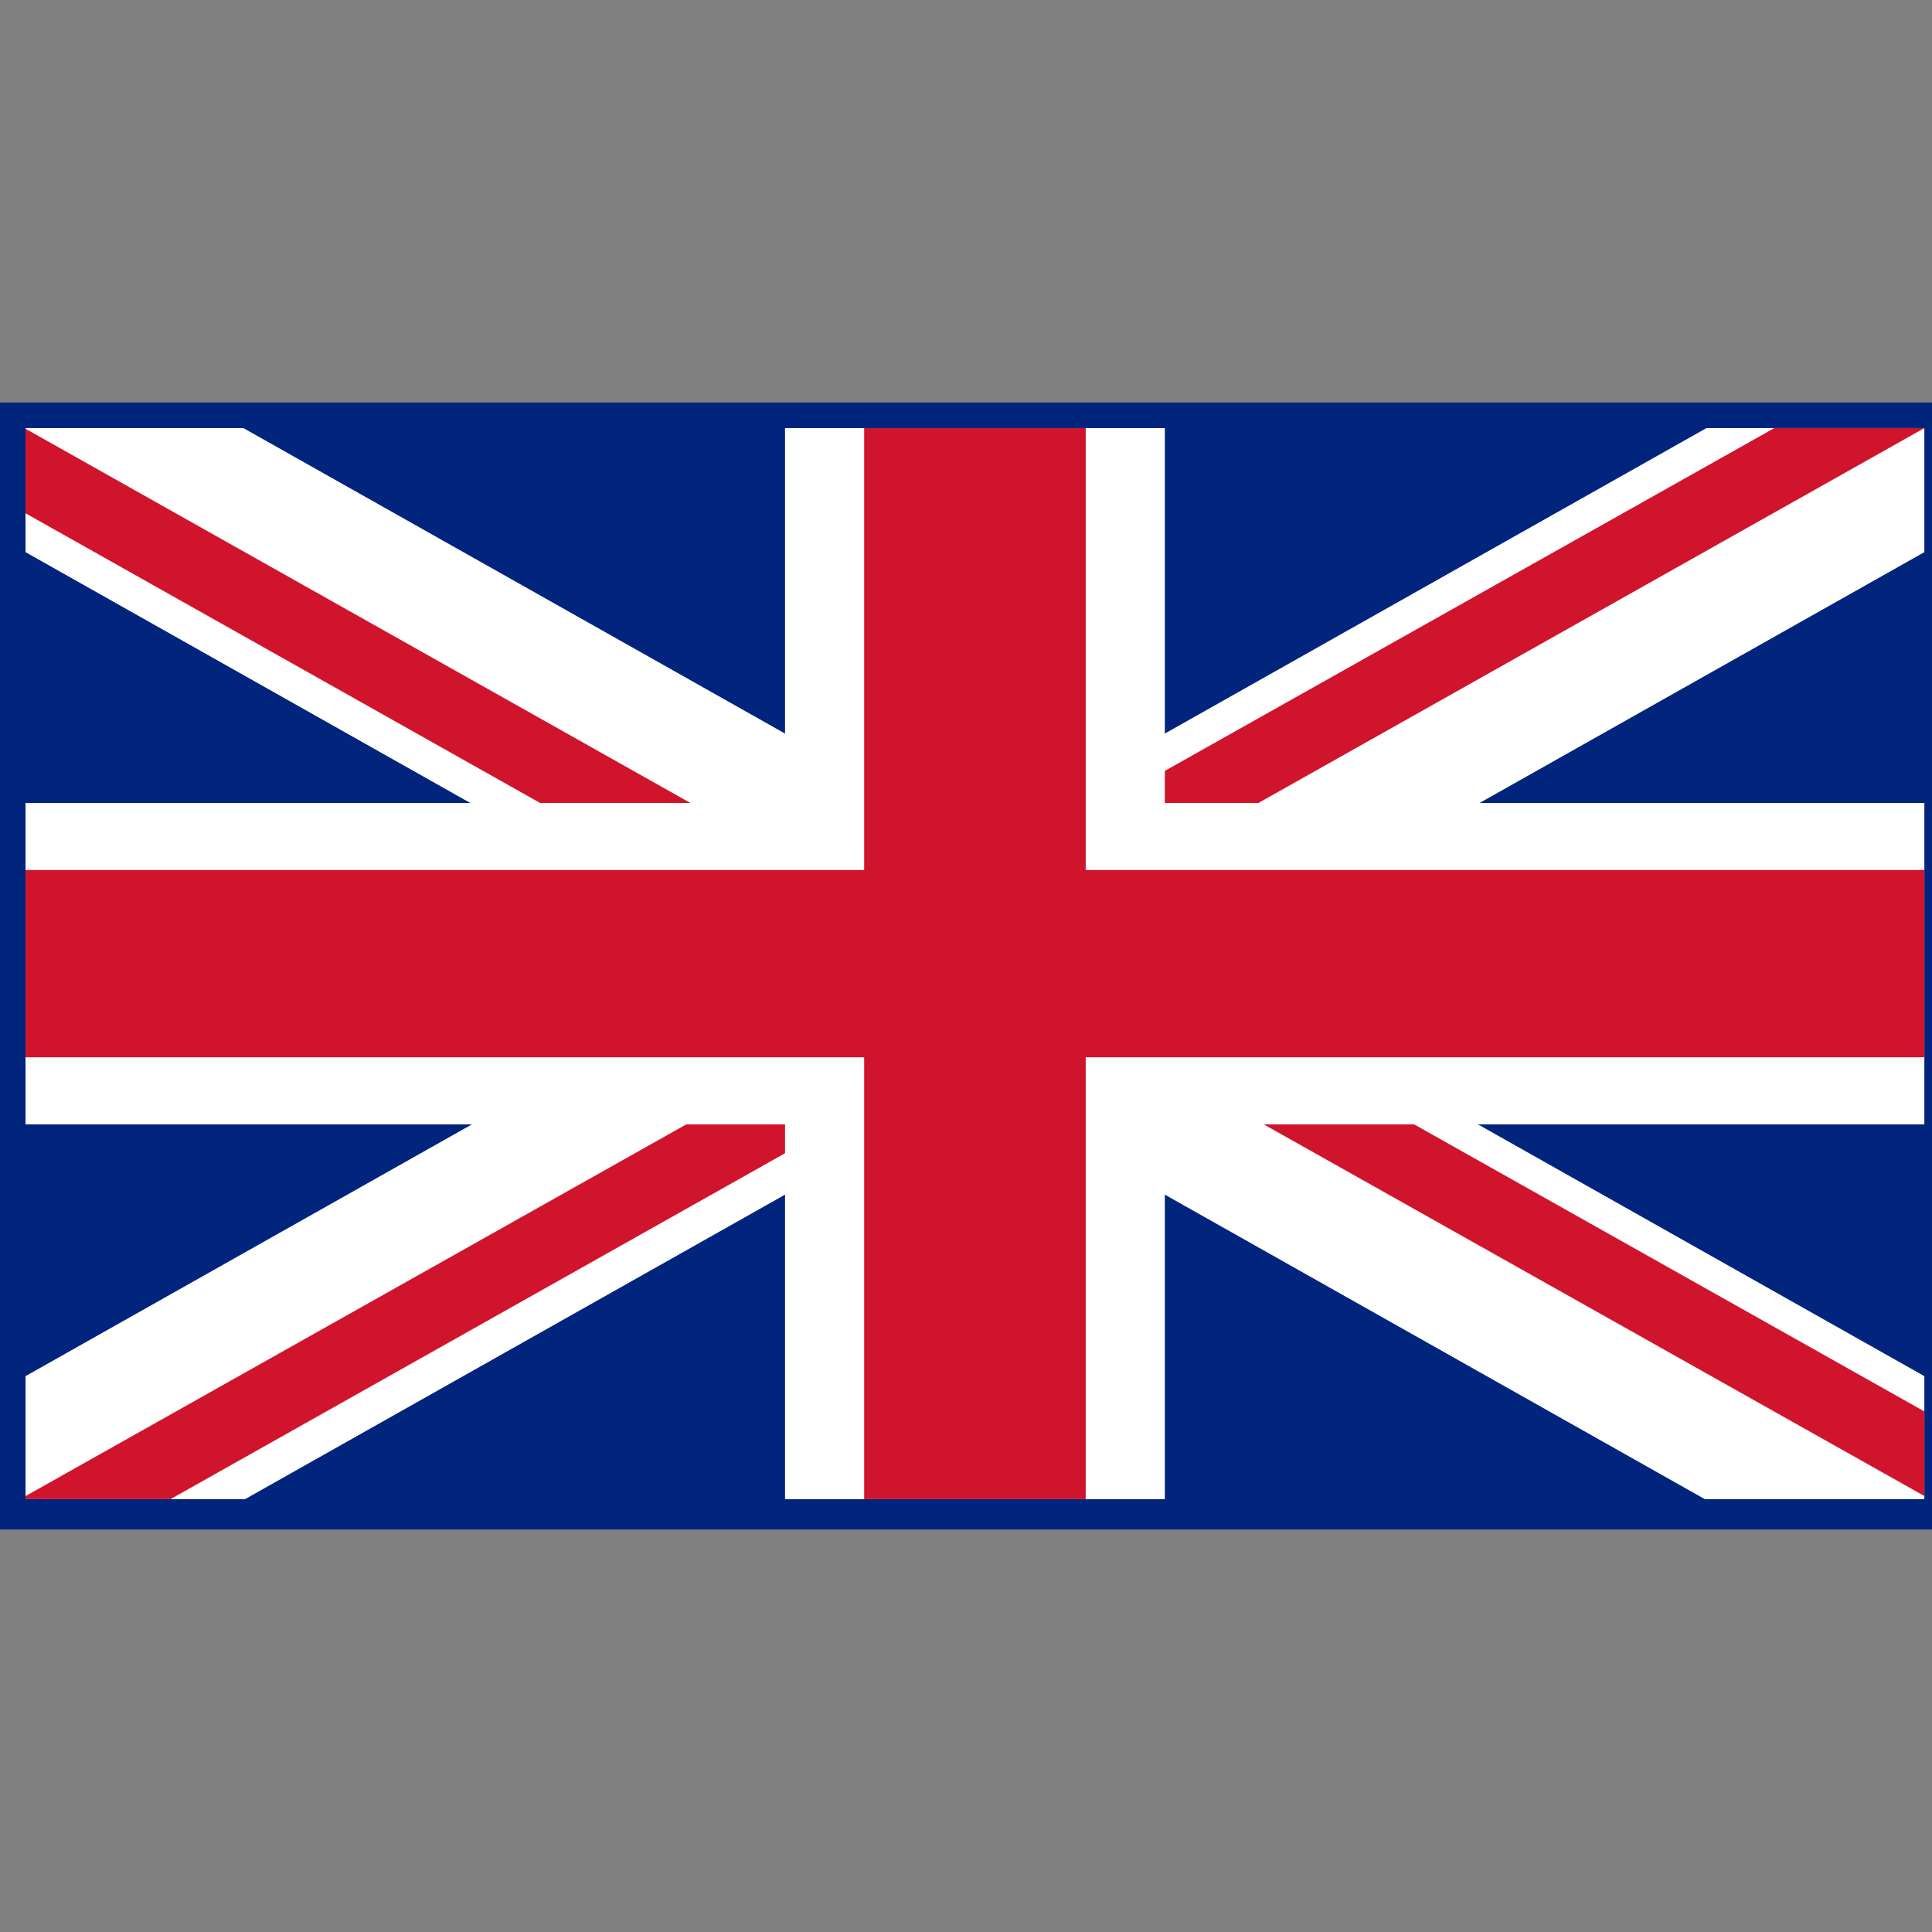 <?xml version="1.0" encoding="UTF-8"?>
<svg width="24px" height="24px" viewBox="0 0 24 24" version="1.1" xmlns="http://www.w3.org/2000/svg" xmlns:xlink="http://www.w3.org/1999/xlink">
    <rect x="0" y="0" width="24" height="24" fill="#808080" stroke="none"/>
    <!-- Generator: Sketch 54.1 (76490) - https://sketchapp.com -->
    <title>United Kingdom</title>
    <desc>Created with Sketch.</desc>
    <g id="United-Kingdom" stroke="none" stroke-width="1" fill="none" fill-rule="evenodd">
        <polygon id="Fill-2" fill="#01247D" points="0 5 24 5 24 19 0 19"></polygon>
        <g id="Group-2" transform="translate(0, 5)">
            <polyline id="Fill-3" fill="#FFFFFF" points="23.905 4.975 14.47 4.975 14.47 0.318 9.752 0.318 9.752 4.975 0.317 4.975 0.317 8.967 9.752 8.967 9.752 13.623 14.47 13.623 14.47 8.967 23.905 8.967 23.905 4.975"></polyline>
            <polyline id="Fill-4" fill="#FFFFFF" points="23.905 12.095 3.024 0.318 0.317 0.318 0.317 1.859 21.178 13.623 23.905 13.623 23.905 12.095"></polyline>
            <polyline id="Fill-5" fill="#FFFFFF" points="0.317 12.095 21.198 0.318 23.905 0.318 23.905 1.859 3.044 13.623 0.317 13.623 0.317 12.095"></polyline>
            <polyline id="Fill-6" fill="#CF142B" points="23.905 5.807 13.487 5.807 13.487 0.318 10.735 0.318 10.735 5.807 0.317 5.807 0.317 8.134 10.735 8.134 10.735 13.623 13.487 13.623 13.487 8.134 23.905 8.134 23.905 5.807"></polyline>
            <polyline id="Fill-7" fill="#CF142B" points="23.905 13.584 23.905 12.533 17.566 8.967 15.698 8.967 23.905 13.584"></polyline>
            <polyline id="Fill-8" fill="#CF142B" points="23.905 0.318 22.041 0.318 14.47 4.576 14.47 4.975 15.632 4.975 23.905 0.318 23.905 0.318"></polyline>
            <polyline id="Fill-9" fill="#CF142B" points="8.526 8.967 0.317 13.585 0.317 13.623 2.118 13.623 9.752 9.326 9.752 8.967 8.526 8.967"></polyline>
            <polyline id="Fill-10" fill="#CF142B" points="0.317 0.326 0.317 1.376 6.71 4.975 8.577 4.975 0.317 0.326"></polyline>
        </g>
    </g>
</svg>